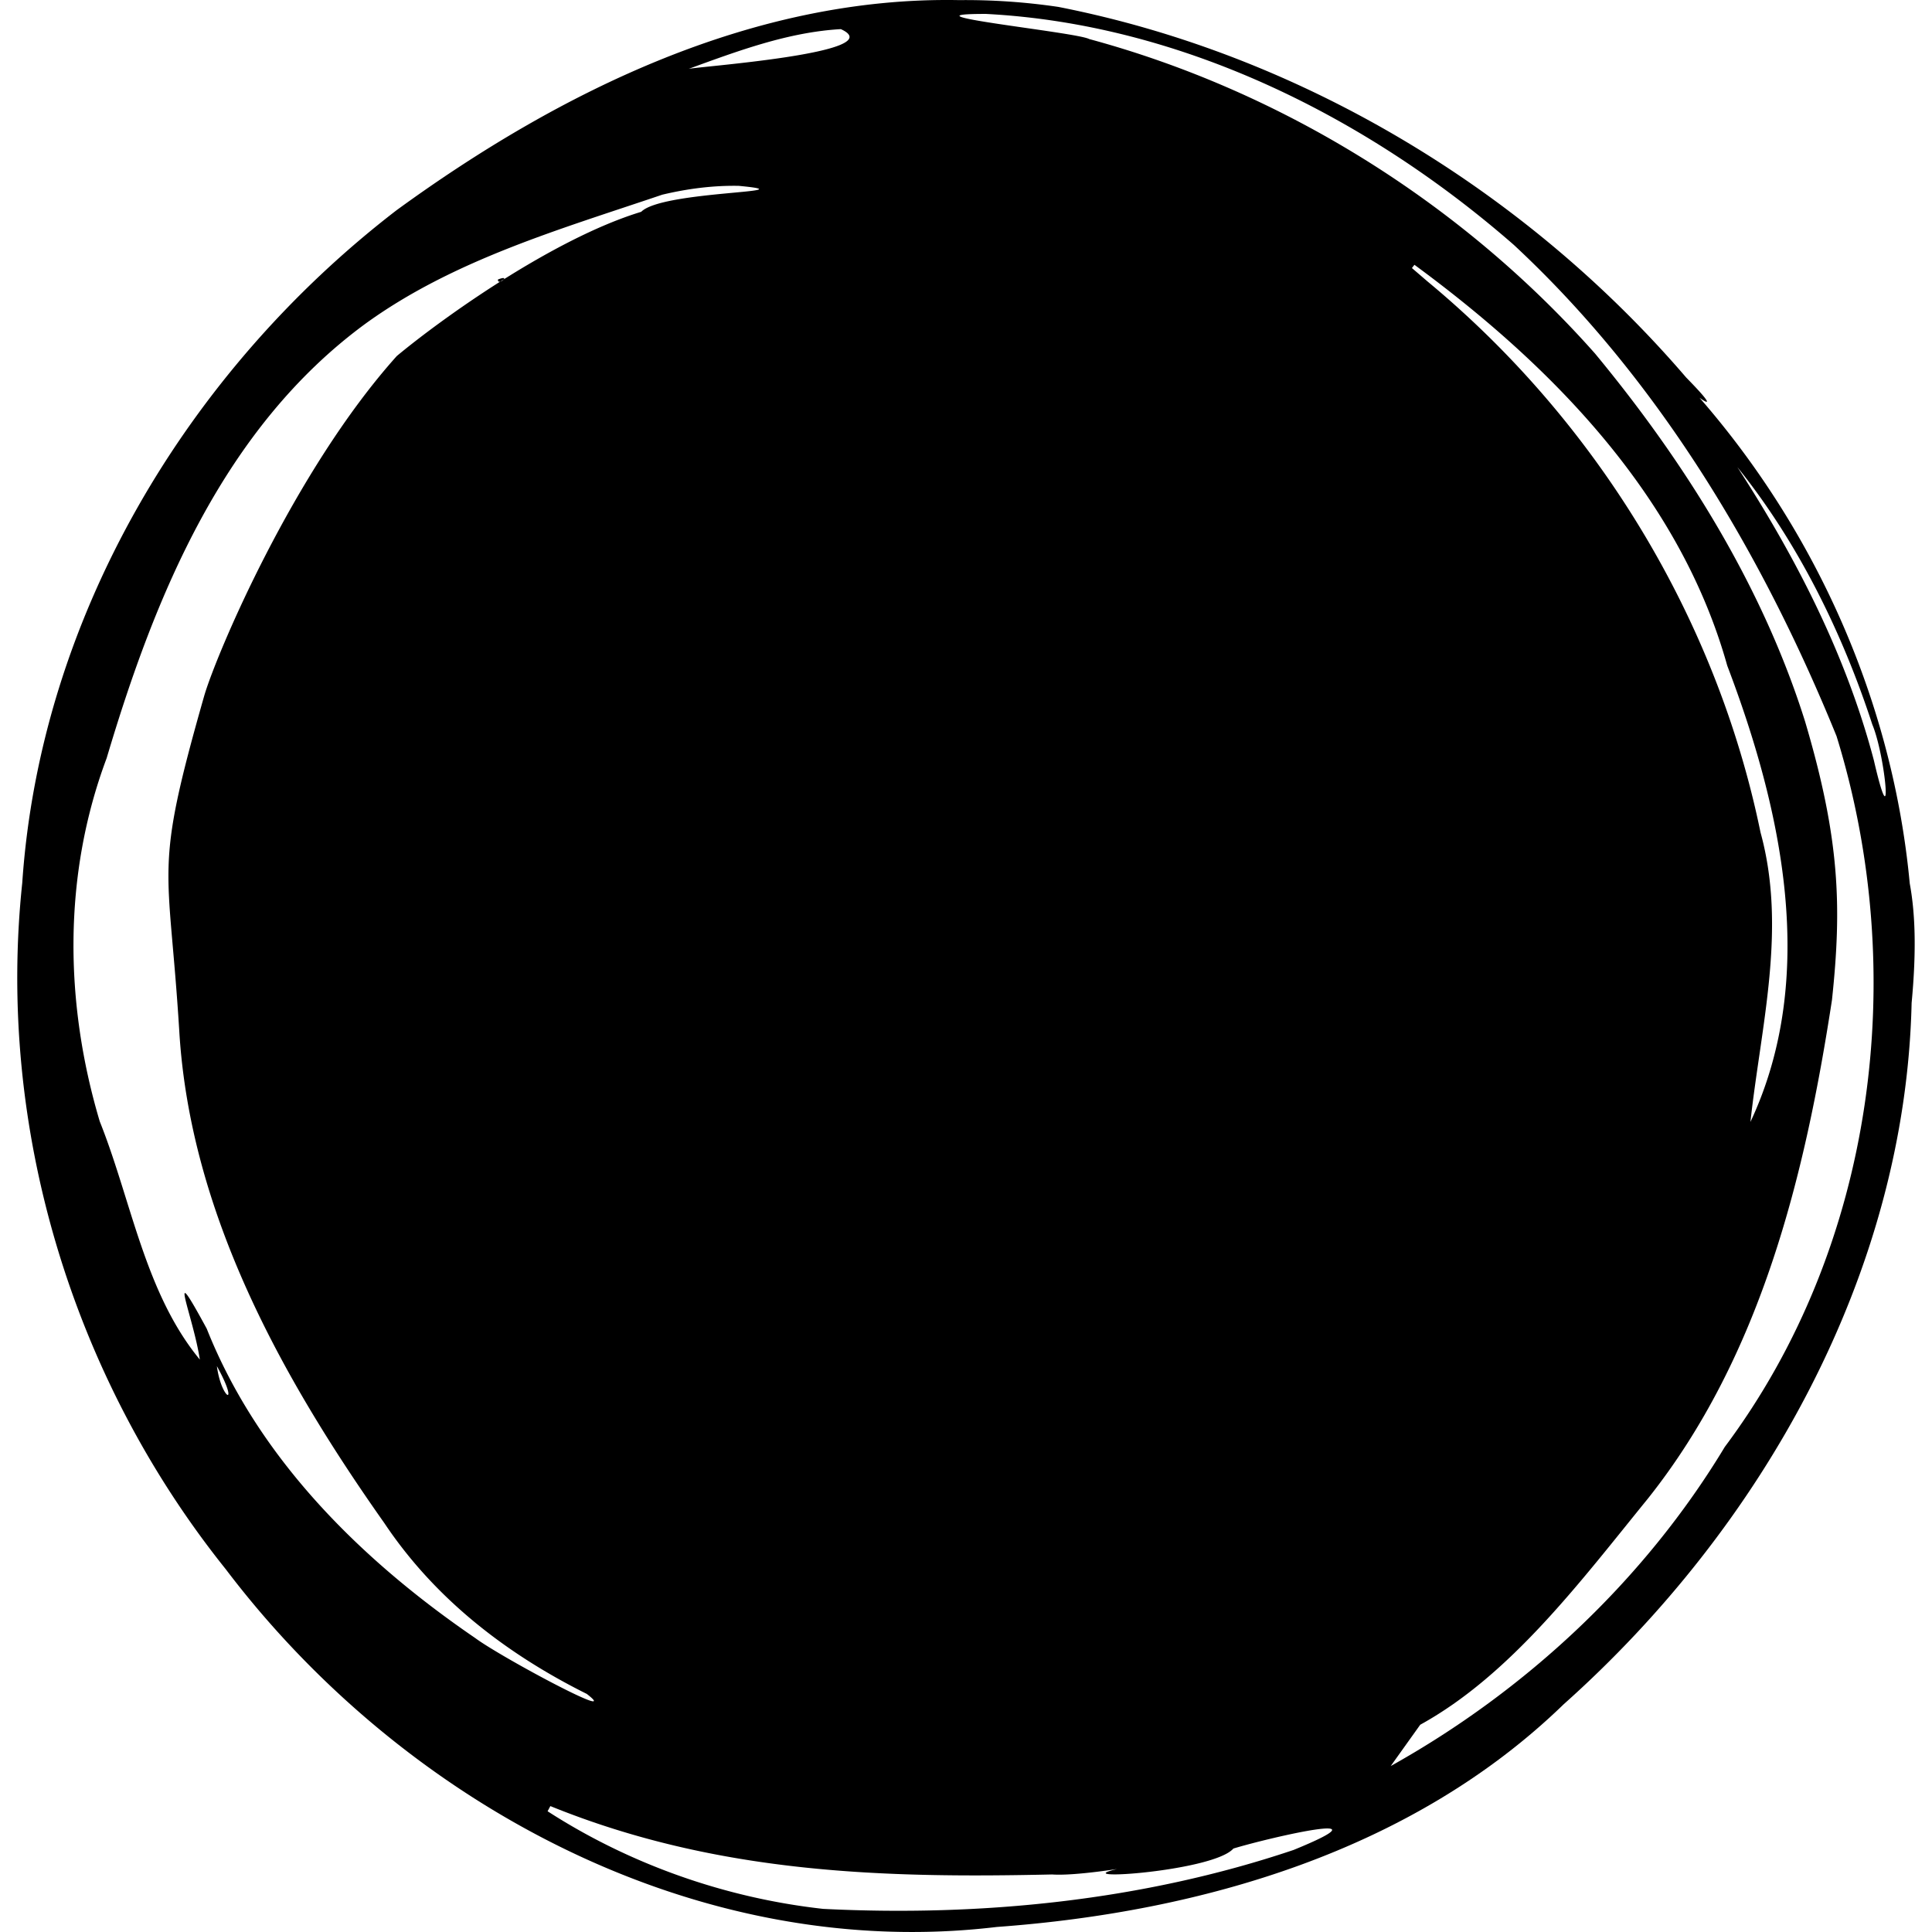 <svg xmlns="http://www.w3.org/2000/svg" version="1.1" viewBox="0 0 100 100" width="100" height="100">
  <path
      id="moon-full"
      d="M49.633.006c-10.649-.202-20.677 4.738-29.1 10.87C9.698 19.204 2.086 31.932 1.152 45.693c-1.34 12.657 2.58 25.605 10.53 35.525 9.21 12.156 24.426 20.374 39.915 18.521 10.619-.772 21.53-3.951 29.343-11.53 10.286-9.174 17.686-22.316 18.005-36.294.266-2.82.174-4.723-.097-6.19-.875-9.36-4.85-18.297-11.047-25.327-1.323-.954 2.22 1.94-.522-.855C78.962 9.85 67.335 2.826 54.783.358a32.805 32.805 0 00-5.15-.352zm1.419.716c10.126.531 19.76 5.363 27.305 11.955 7.497 6.97 12.876 16.014 16.703 25.428 3.795 12.284 1.997 26.384-5.784 36.785-4.154 6.893-10.285 12.612-17.292 16.52l1.527-2.138c4.695-2.583 8.32-7.448 11.766-11.682 5.866-7.36 8.148-16.72 9.546-25.833.519-4.87.4-8.359-1.389-14.403-2.198-7.003-6.212-13.419-10.874-19.053-6.89-7.776-16.158-13.569-26.182-16.28C55.717 1.66 46.16.712 51.052.721zm-7.53.786c2.706 1.232-7.668 1.956-7.891 2.062 2.544-.927 5.163-1.908 7.89-2.062zM38.24 9.62c3.828.36-3.966.241-5.05 1.343-4.584 1.394-10.396 5.583-12.653 7.466-5.359 5.976-9.36 15.501-9.965 17.581-2.662 9.327-1.834 8.52-1.29 17.404.574 9.377 5.308 17.905 10.612 25.422 2.615 3.913 6.301 6.76 10.478 8.841 1.959 1.52-4.448-1.904-5.775-2.892-5.895-4.03-11.227-9.29-13.896-16.011-2.139-3.945-.703-.685-.358 1.598-2.849-3.453-3.537-8.22-5.18-12.327-1.83-6.137-1.911-12.756.357-18.802 2.5-8.416 6.05-17.078 13.358-22.461 4.564-3.322 10.119-4.914 15.402-6.705 1.295-.308 2.627-.483 3.96-.457zm-12.465 4.846c.746-.286-.042.367 0 0zm47.436-.76c7.145 5.249 13.74 11.99 16.191 20.748 2.824 7.424 4.732 16.089 1.2 23.618.544-4.979 1.894-9.997.523-14.985-2.286-11.12-8.5-21.28-17.237-28.519l-.807-.694zm16.716 10.472c3.143 3.911 5.433 8.568 6.983 13.32.691 1.652 1.1 6.267.083 1.863-1.433-5.442-4.017-10.482-7.066-15.183zM11.09 70.5l.022.018zm.136.211c1.215 2.194.234 1.768 0 0zm17.261 22.772c8.7 3.53 17.382 3.729 25.97 3.539 2.475.17 10.768-1.727 3.887-.392-4.105.8 4.399.307 5.497-.95 1.963-.593 8.3-2.044 3.115.073-7.792 2.625-16.17 3.46-24.353 3.05-5.05-.561-9.999-2.304-14.26-5.053l.133-.247z"
  />
</svg>
